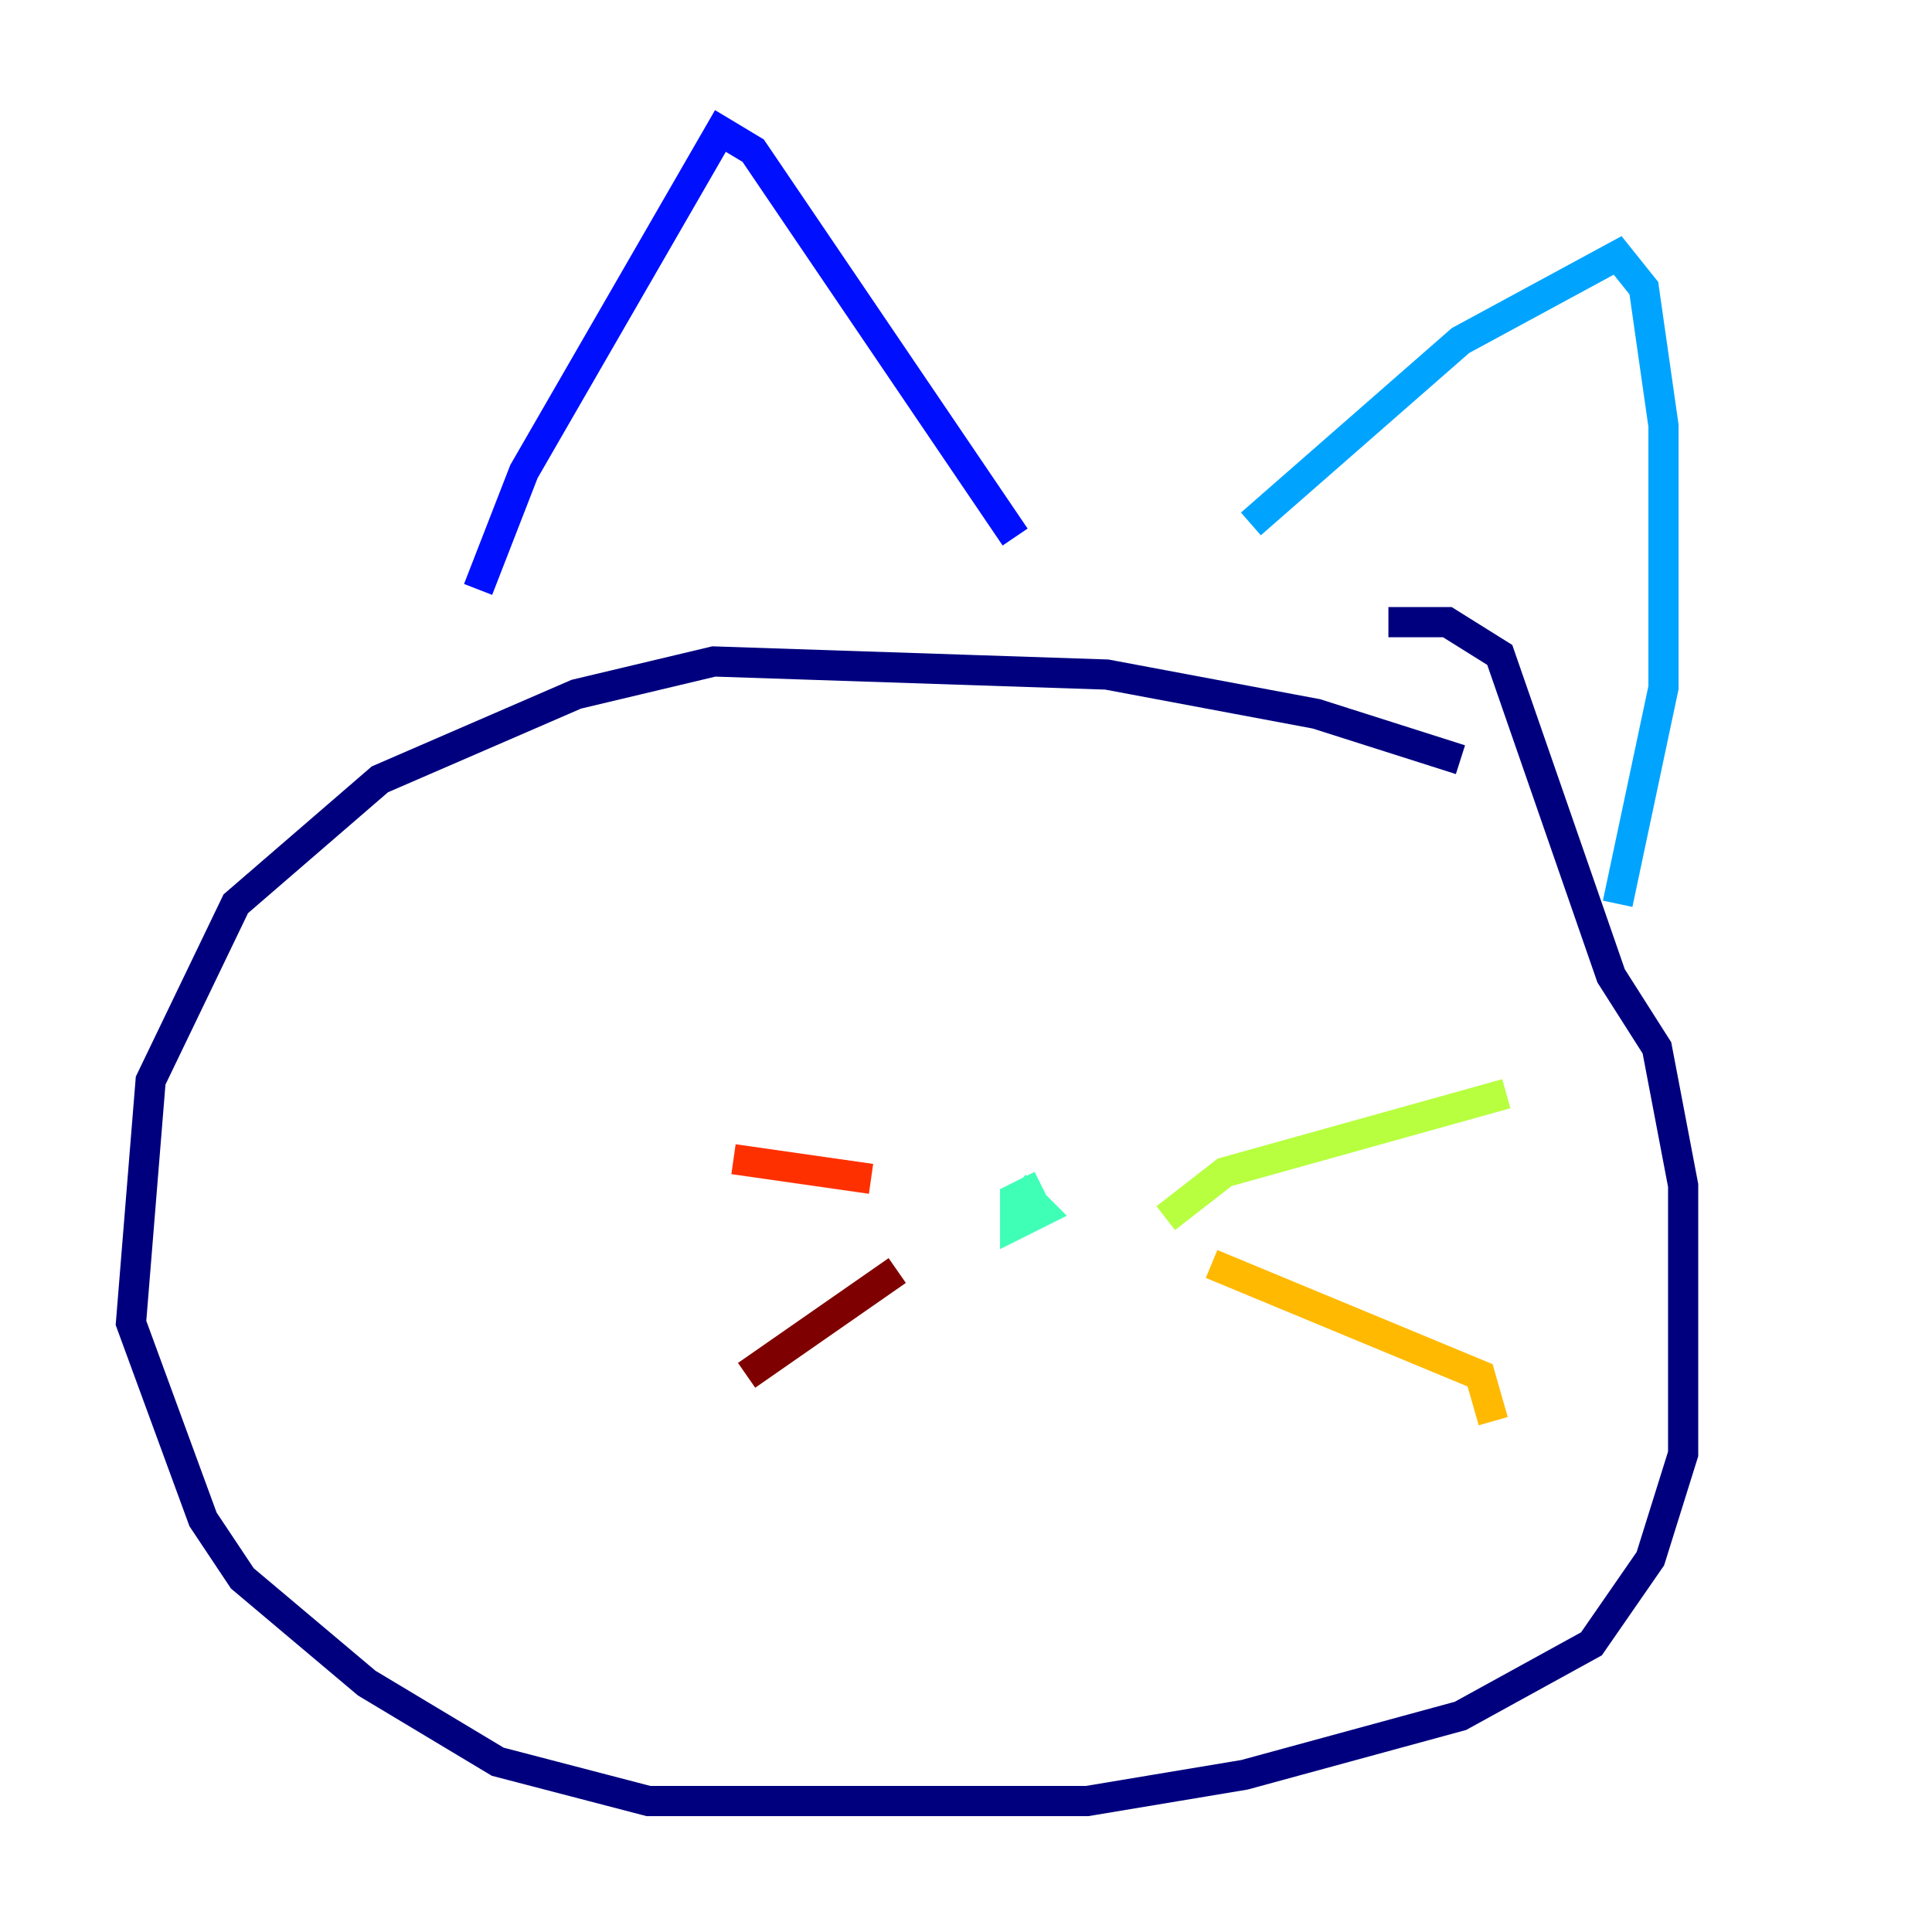 <?xml version="1.0" encoding="utf-8" ?>
<svg baseProfile="tiny" height="128" version="1.2" viewBox="0,0,128,128" width="128" xmlns="http://www.w3.org/2000/svg" xmlns:ev="http://www.w3.org/2001/xml-events" xmlns:xlink="http://www.w3.org/1999/xlink"><defs /><polyline fill="none" points="96.759,50.332 87.214,47.295 73.329,44.691 47.295,43.824 38.183,45.993 25.166,51.634 15.62,59.878 9.98,71.593 8.678,87.647 13.451,100.664 16.054,104.57 24.298,111.512 32.976,116.719 42.956,119.322 72.027,119.322 82.441,117.586 96.759,113.681 105.437,108.909 109.342,103.268 111.512,96.325 111.512,78.536 109.776,69.424 106.739,64.651 99.363,43.39 95.891,41.22 91.986,41.22" stroke="#00007f" stroke-width="2" /><polyline fill="none" points="31.675,39.051 34.712,31.241 47.729,8.678 49.898,9.98 67.254,35.58" stroke="#0010ff" stroke-width="2" /><polyline fill="none" points="82.875,34.712 96.759,22.563 107.173,16.922 108.909,19.091 110.21,28.203 110.21,45.559 107.173,59.878" stroke="#00a4ff" stroke-width="2" /><polyline fill="none" points="68.99,78.536 67.254,79.403 67.254,81.139 68.99,80.271 67.254,78.536" stroke="#3fffb7" stroke-width="2" /><polyline fill="none" points="77.234,80.705 81.139,77.668 99.797,72.461" stroke="#b7ff3f" stroke-width="2" /><polyline fill="none" points="80.271,83.742 98.061,91.119 98.929,94.156" stroke="#ffb900" stroke-width="2" /><polyline fill="none" points="48.597,76.8 57.709,78.102" stroke="#ff3000" stroke-width="2" /><polyline fill="none" points="49.464,91.119 59.444,84.176" stroke="#7f0000" stroke-width="2" /></svg>